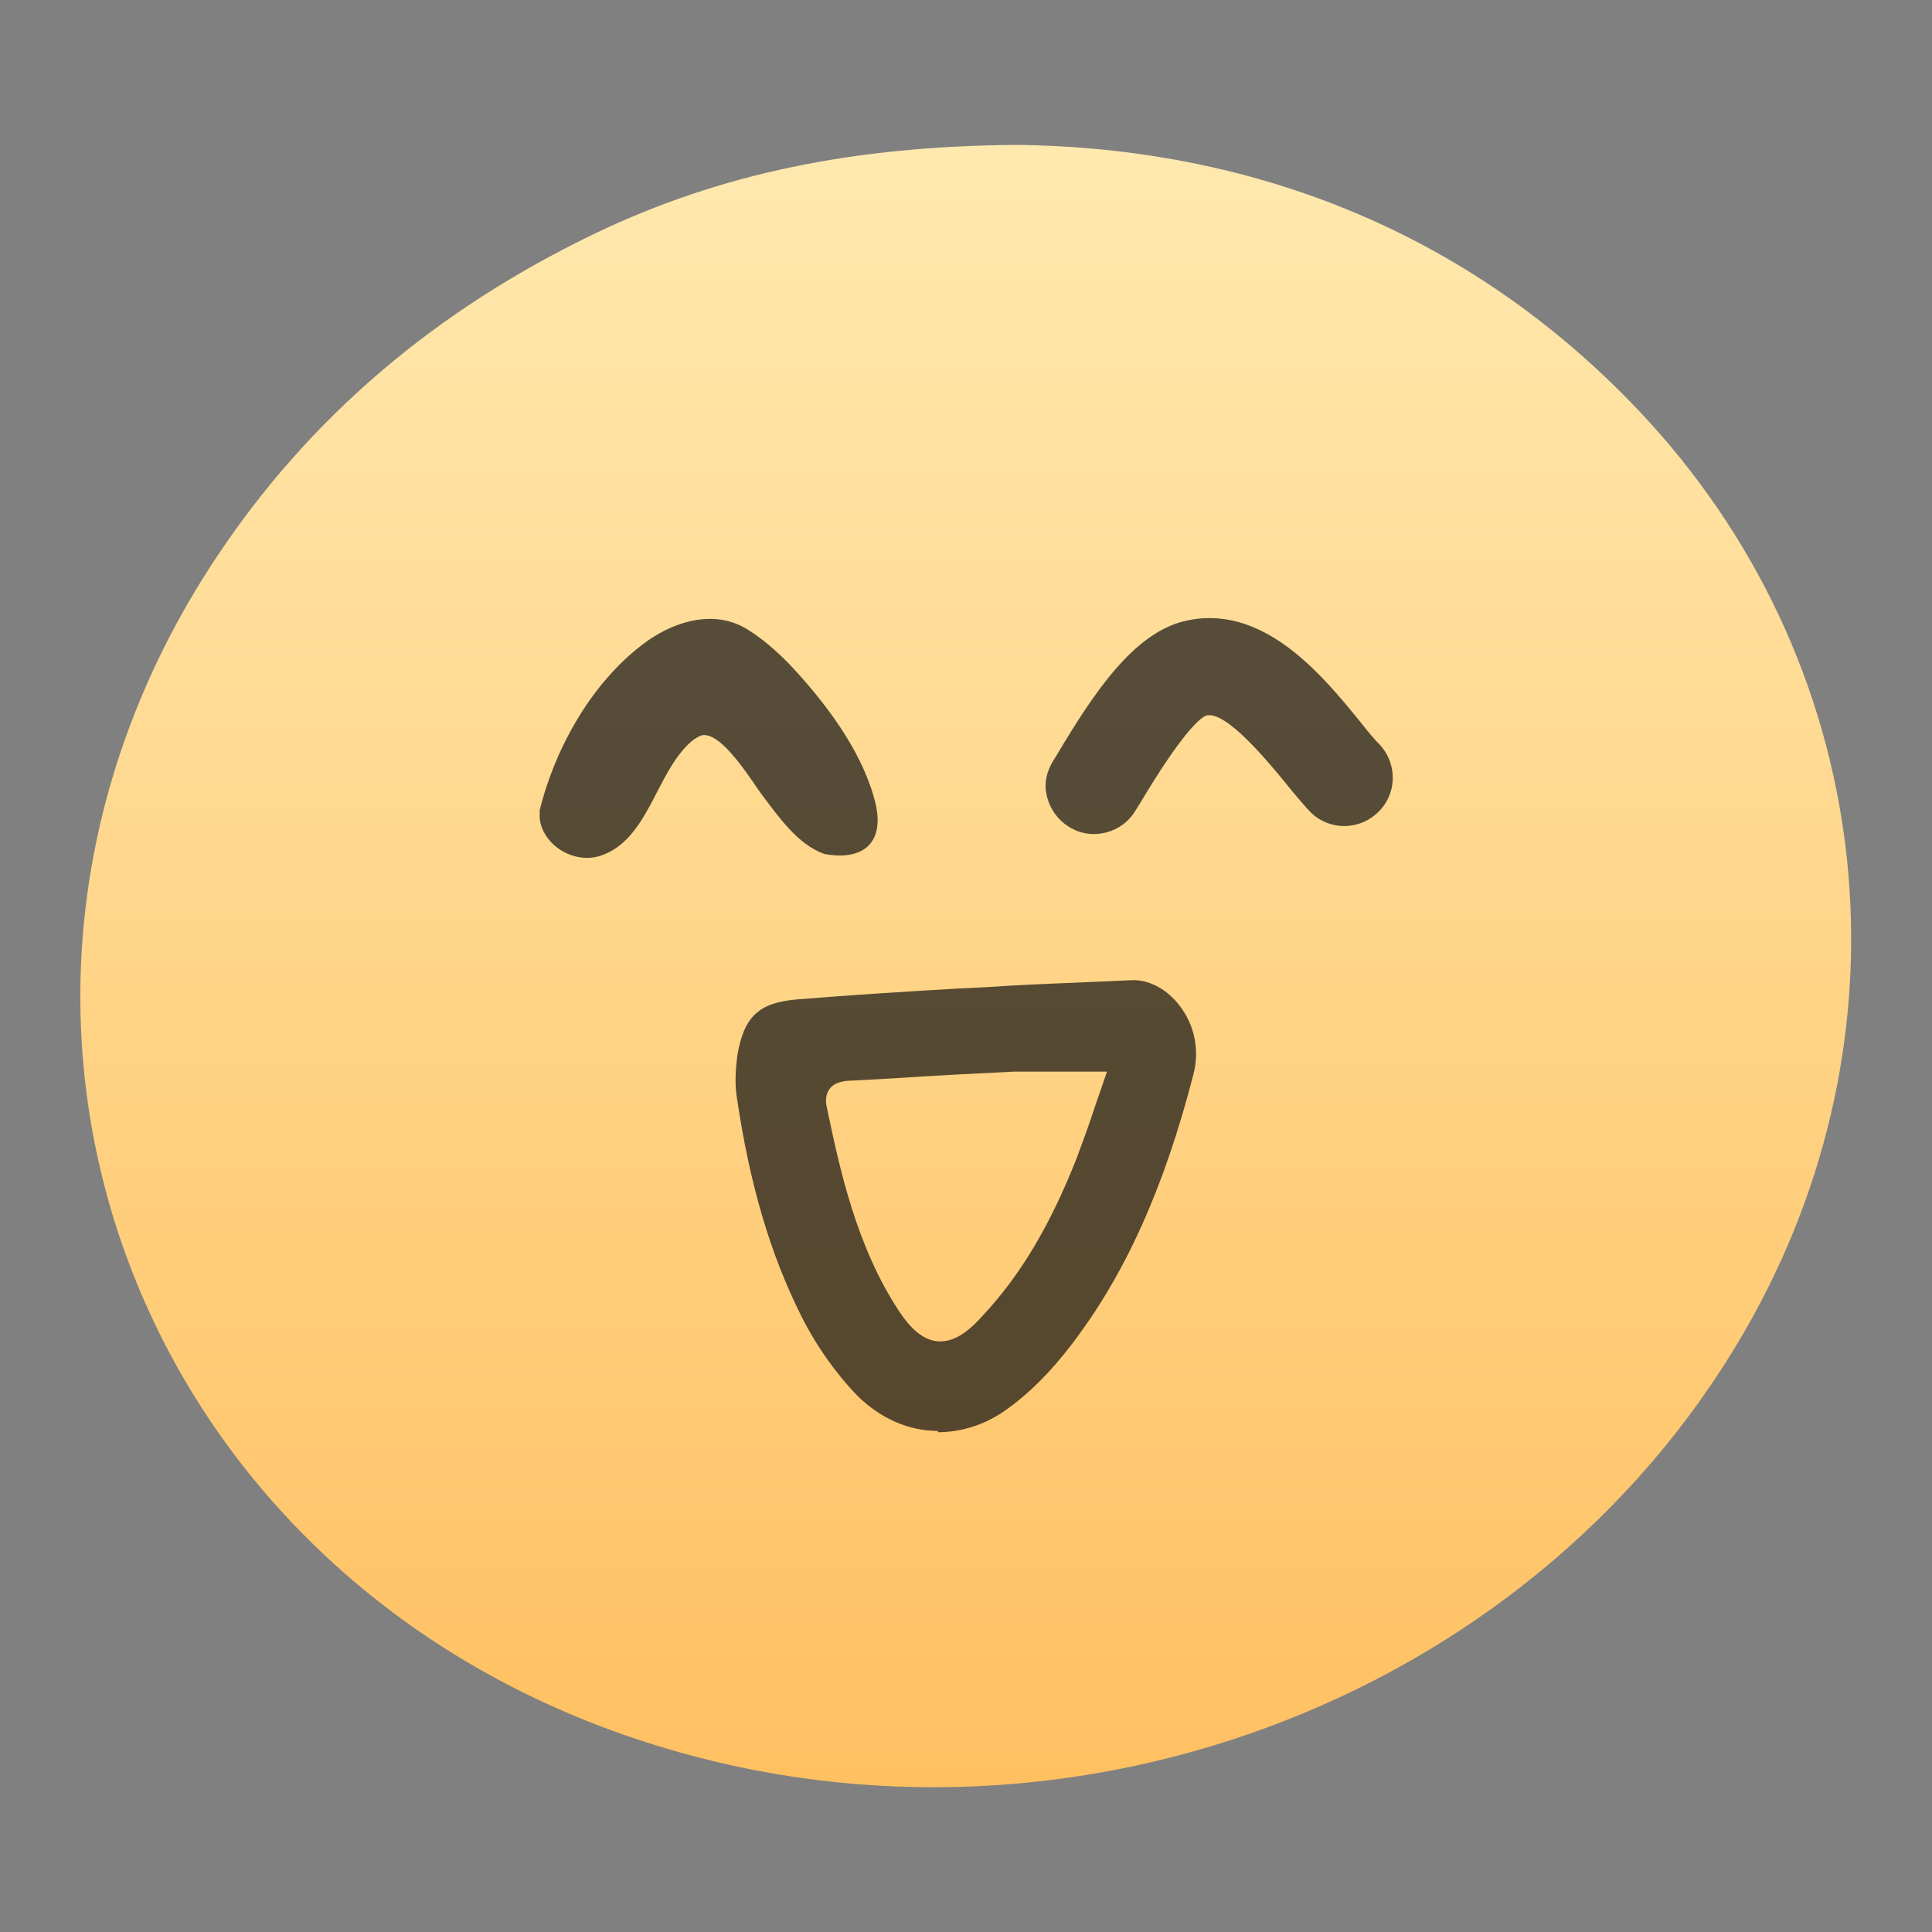 <svg width="38" height="38" viewBox="0 0 38 38" fill="none" xmlns="http://www.w3.org/2000/svg">
<rect x="0" y="0" width="38" height="38" fill="#808080" stroke="none"/>
<path d="M19.988 2.85C24.535 2.9 28.842 4.496 32.237 8.081C36.847 12.958 37.709 20.051 34.466 25.916C30.387 33.288 21.191 36.885 12.933 34.339C2.622 31.172 -1.609 19.874 4.218 11.02C6.08 8.195 8.588 6.092 11.691 4.598C14.174 3.407 16.796 2.875 19.988 2.85Z" fill="url(#paint0_linear_1710_67388)"/>
<path d="M10.615 15.935C10.931 14.668 11.679 13.351 12.755 12.591C13.325 12.198 14.073 11.995 14.693 12.375C15.086 12.616 15.428 12.945 15.732 13.287C16.365 13.997 17.011 14.896 17.227 15.833C17.391 16.593 16.961 16.935 16.213 16.796C15.681 16.606 15.314 16.061 14.985 15.631C14.795 15.377 14.187 14.364 13.794 14.465C13.731 14.491 13.667 14.529 13.604 14.579C12.895 15.187 12.768 16.517 11.805 16.834C11.273 16.999 10.678 16.619 10.615 16.099V15.935Z" fill="#121212" fill-opacity="0.71"/>
<path d="M20.571 15.567C20.545 15.365 20.596 15.162 20.71 14.972L20.811 14.807C21.508 13.642 22.281 12.477 23.269 12.223C24.827 11.831 26.005 13.275 26.777 14.225C26.904 14.389 27.031 14.541 27.145 14.655C27.499 15.048 27.474 15.643 27.081 15.998C26.689 16.353 26.093 16.327 25.739 15.935C25.612 15.795 25.46 15.618 25.308 15.428C24.953 14.997 24.117 13.971 23.725 14.073C23.573 14.136 23.205 14.491 22.433 15.783L22.331 15.947C22.065 16.391 21.47 16.543 21.027 16.264C20.761 16.099 20.609 15.833 20.571 15.555V15.567Z" fill="#121212" fill-opacity="0.71"/>
<path d="M18.455 28.145C17.873 28.145 17.328 27.904 16.872 27.461C16.454 27.03 16.061 26.486 15.757 25.878C15.149 24.662 14.744 23.294 14.491 21.571C14.453 21.33 14.465 21.052 14.503 20.76C14.63 20 14.921 19.722 15.669 19.658C16.733 19.57 17.784 19.506 18.848 19.443L19.367 19.418C19.925 19.38 20.482 19.354 21.128 19.329L22.293 19.278C22.623 19.278 22.965 19.468 23.205 19.785C23.497 20.165 23.598 20.659 23.471 21.14C22.889 23.395 22.116 25.092 21.065 26.46C20.685 26.954 20.279 27.372 19.861 27.676C19.431 28.006 18.937 28.17 18.443 28.17L18.455 28.145ZM20.533 21.077C20.33 21.077 20.14 21.077 19.95 21.077C19.19 21.115 18.417 21.153 17.657 21.204L16.771 21.254C16.619 21.254 16.416 21.28 16.315 21.419C16.251 21.508 16.226 21.634 16.264 21.786C16.517 23.002 16.847 24.522 17.683 25.789C17.949 26.194 18.215 26.384 18.493 26.384C18.747 26.384 19.013 26.232 19.317 25.89C20.077 25.08 20.659 24.092 21.179 22.774C21.305 22.432 21.432 22.09 21.546 21.736L21.774 21.077H20.558H20.533Z" fill="#121212" fill-opacity="0.71"/>
<defs>
<linearGradient id="paint0_linear_1710_67388" x1="18.995" y1="2.85" x2="18.995" y2="35.153" gradientUnits="userSpaceOnUse">
<stop stop-color="#FFE9AF"/>
<stop offset="1" stop-color="#FFC061"/>
</linearGradient>
</defs>
</svg>
